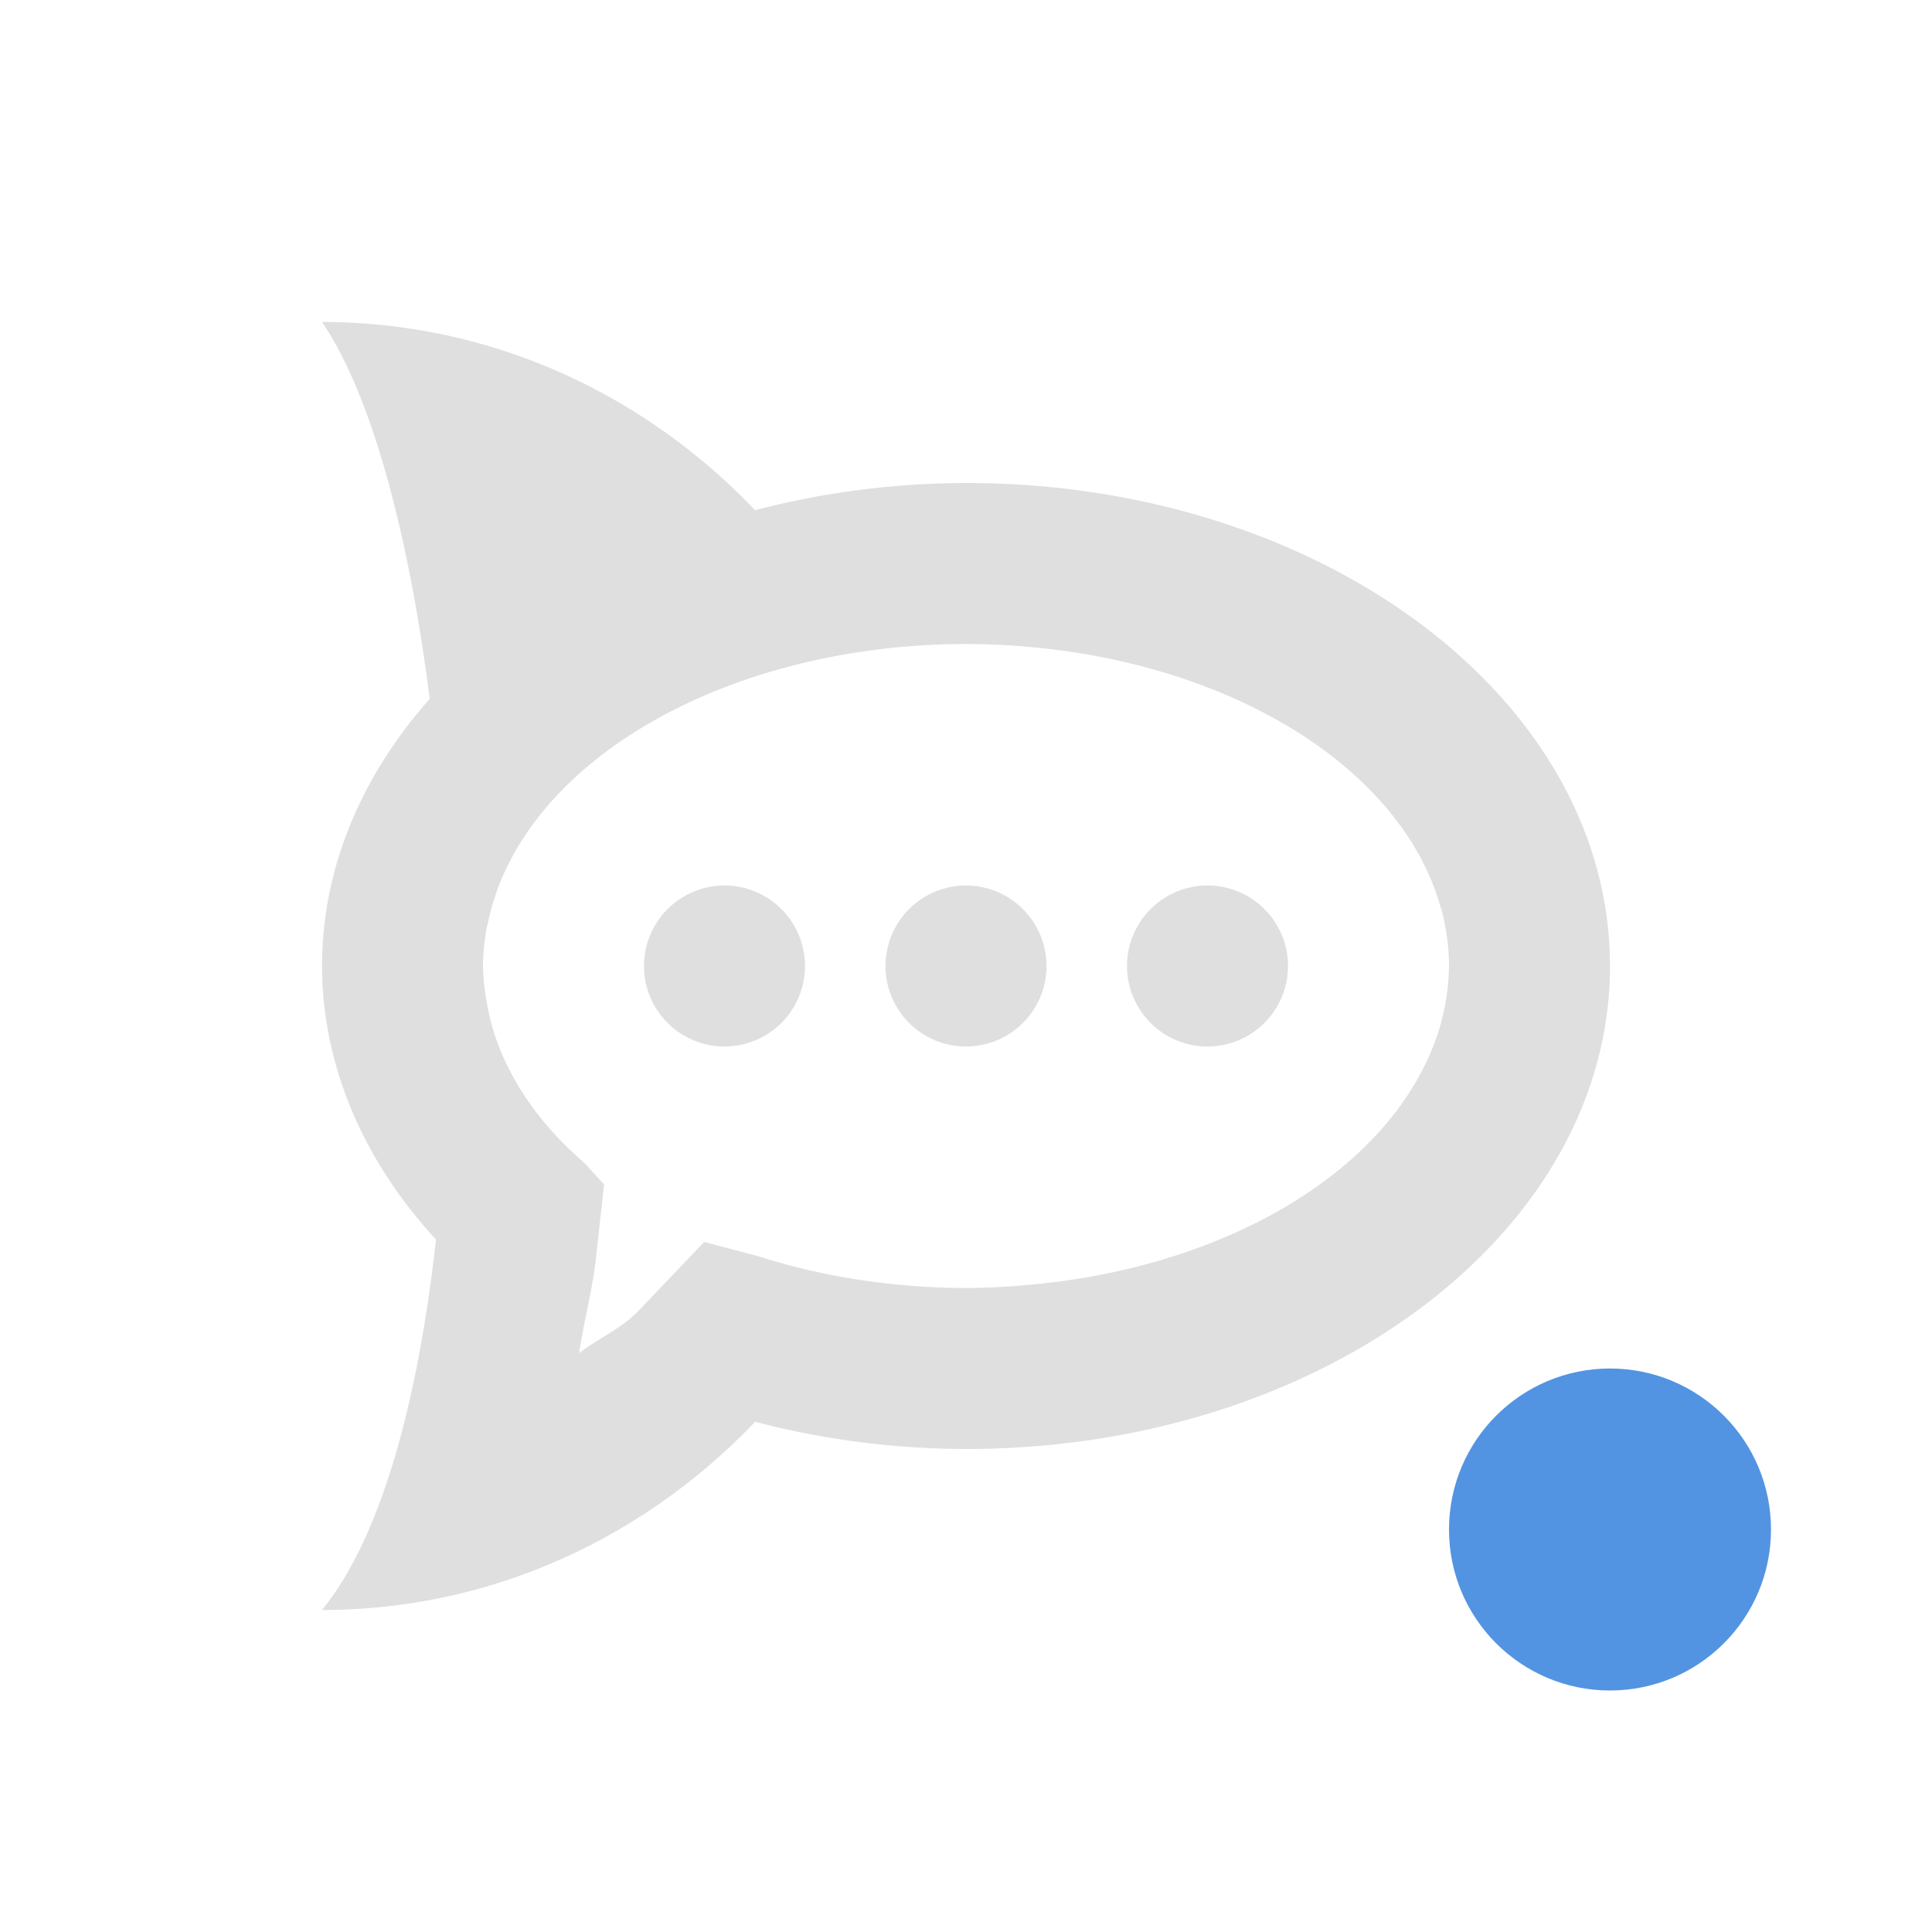 <svg xmlns="http://www.w3.org/2000/svg" width="24" height="24"><defs><style id="current-color-scheme" type="text/css">.ColorScheme-Text{color:#dfdfdf;}.ColorScheme-Highlight{color:#5294e2;}</style></defs><path d="M4 4c.625.92 1.081 2.662 1.338 4.682C4.466 9.665 4 10.819 4 12c.003 1.214.496 2.4 1.416 3.398C5.196 17.384 4.74 19.093 4 20c2.101 0 4.003-.894 5.38-2.338.843.221 1.728.336 2.62.338 4.418 0 8-2.686 8-6s-3.582-6-8-6c-.892.002-1.777.117-2.62.338C8.004 4.894 6.102 4 4 4zm8 4a6 4 0 0 1 .652.025h.014a6 4 0 0 1 .057.006 6 4 0 0 1 5.175 3.248c.004.012.01.022.012.034A6 4 0 0 1 18 12a6 4 0 0 1-.084.643c-.007.027-.012.054-.02.082a6 4 0 0 1-.271.65 6 4 0 0 1-4.3 2.521l-.013.002a6 4 0 0 1-.03.004 6 4 0 0 1-.483.057 8.471 8.471 0 0 1-.235.02 6 4 0 0 1-.548.021h-.01A6 4 0 0 1 12 16a6 4 0 0 1-2.584-.396l-.668-.176-.814.853c-.215.225-.498.343-.74.528.06-.403.164-.769.21-1.19l.1-.906-.246-.268a6 4 0 0 1-1.197-1.912c-.005-.023-.008-.047-.012-.07A6 4 0 0 1 6 12a6 4 0 0 1 .047-.477c.003-.018.01-.037.014-.056A6 4 0 0 1 12 8zm-3 3a1 1 0 1 0 0 2 1 1 0 0 0 0-2zm3 0a1 1 0 1 0 0 2 1 1 0 0 0 0-2zm3 0a1 1 0 1 0 0 2 1 1 0 0 0 0-2z" fill="currentColor" class="ColorScheme-Text"/><circle cx="20" cy="19" r="2" fill="currentColor" class="ColorScheme-Highlight"/></svg>